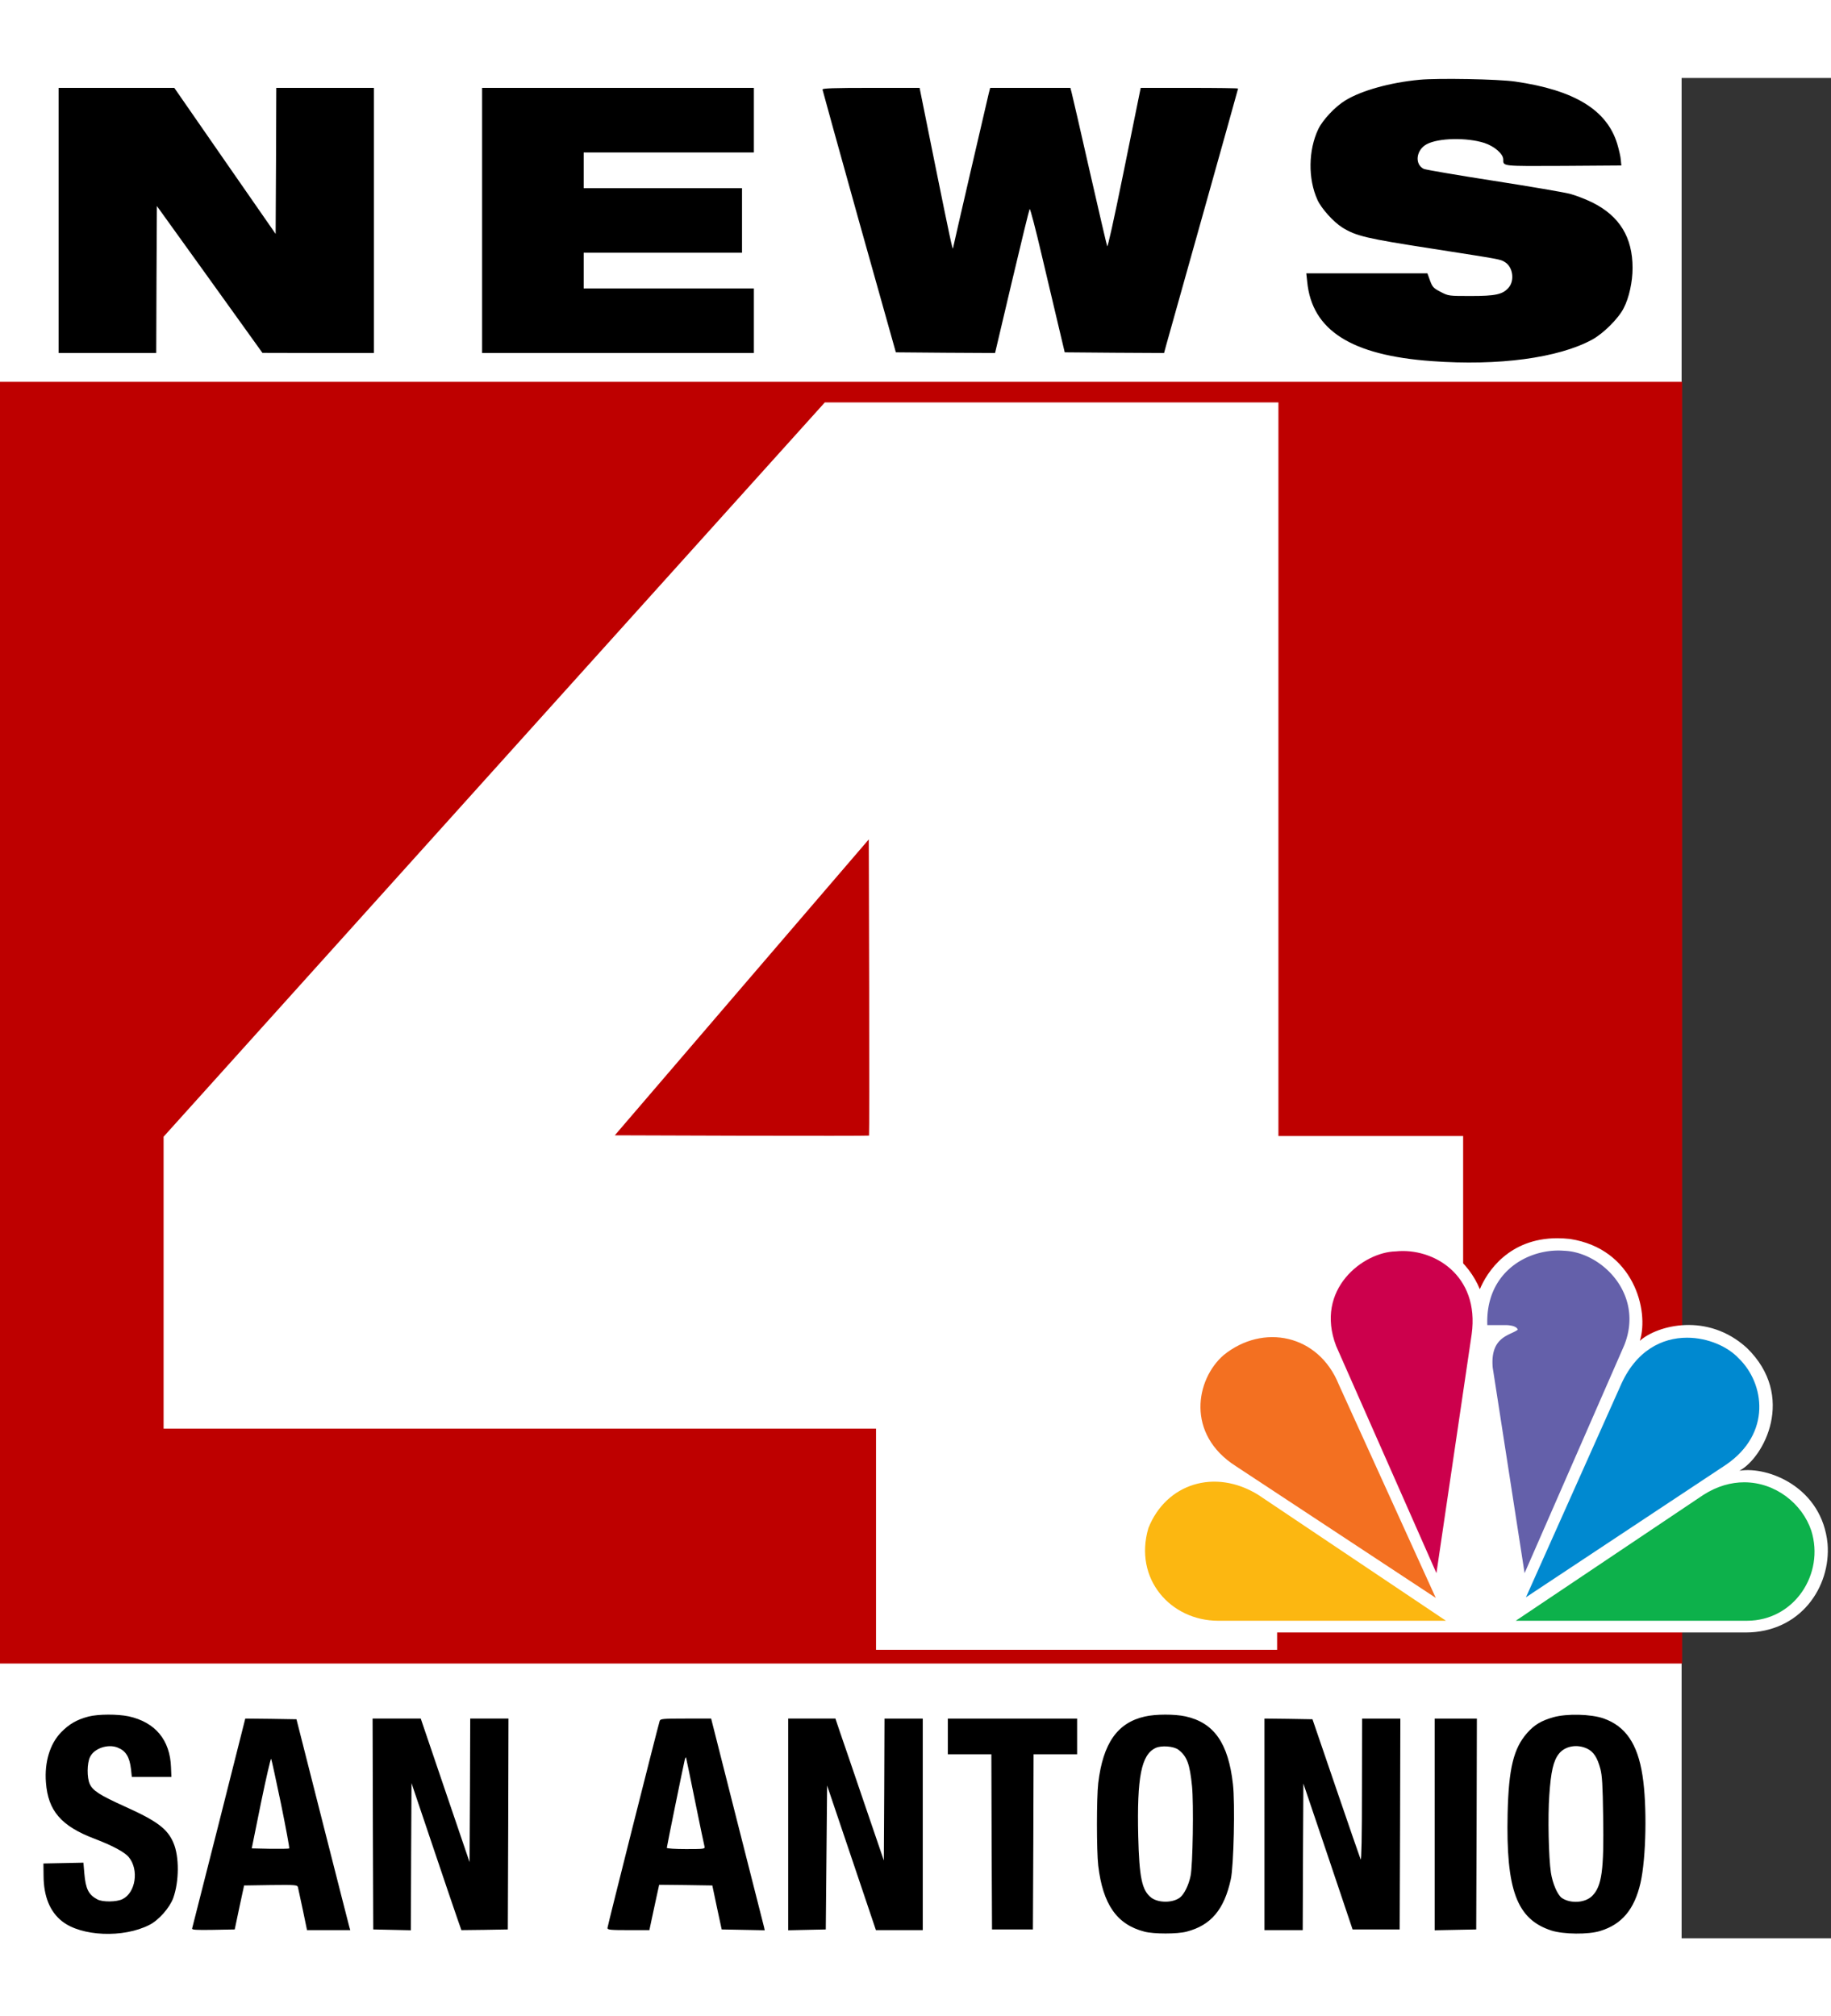 <svg height="2500" viewBox="1.178 54.172 1273.94 1294.484" width="2270" xmlns="http://www.w3.org/2000/svg"><rect x="1.178" y="54.172" width="1273.94" height="1294.484" fill="#333333" stroke="none"/><rect fill="#fff" height="1427.54" rx=".044" stroke-width=".704" width="1179.596" x="-8.407" y="-6.726"/><g fill="#be0000"><path d="m1.178 711.543v445.962h1170.372v-891.923h-1170.372zm889.483-176.377v255.245h128.511v202.666h-129.429v154.868h-279.054v-153.912h-495.687v-203.143l230.036-255.532 230.035-255.436h315.588z" stroke-width=".992"/><path d="m517.243 686.975-88.306 102.958 88.214.287c48.56.095 88.49.095 88.673-.096s.184-46.651.092-103.245l-.275-102.863z"/></g><path d="m988.807 55.415c-20.47 1.912-40.572 7.552-51.68 14.435-7.068 4.302-15.696 13.575-18.725 19.884-6.977 14.627-7.252 34.702-.551 49.328 2.662 5.927 11.199 15.391 17.349 19.215 9.546 5.927 17.073 7.648 62.144 14.627 48.926 7.648 47.55 7.36 50.854 9.368 5.691 3.442 6.976 13.002 2.478 17.973-4.13 4.588-9.087 5.64-26.069 5.64-15.513 0-15.605 0-21.113-2.868-4.956-2.581-5.69-3.346-7.343-7.839l-1.836-5.067h-84.267l.643 5.927c3.304 33.746 30.659 51.145 86.653 55.16 46.54 3.442 88.122-2.199 111.53-14.913 7.894-4.302 18.359-14.722 22.03-21.988 3.764-7.265 6.15-18.354 6.15-27.914 0-21.318-8.995-36.04-27.813-45.504-4.681-2.295-11.75-5.067-15.88-6.119-4.04-1.051-27.998-5.162-53.24-9.081-25.244-3.92-46.907-7.648-48.284-8.222-6.61-3.154-5.416-13.288 2.019-17.207 8.17-4.398 27.905-4.78 40.114-.86 6.976 2.294 13.127 7.647 13.127 11.471 0 4.876-1.194 4.684 41.857 4.493l40.298-.287-.367-3.823c-.092-2.104-1.285-7.075-2.478-11.185-7.16-23.613-29.742-37.475-71.049-43.402-11.75-1.72-53.791-2.485-66.55-1.242zm-946.853 97.891v92.252h67.926l.184-51.145.275-51.144 36.718 51.049 36.717 51.144 38.83.096h38.736v-184.503h-67.926l-.184 50.858-.275 50.762-35.25-50.762-35.248-50.858h-80.503zm294.658 0v92.252h189.095v-44.931h-118.414v-24.855h110.153v-44.932h-110.153v-24.855h118.414v-44.93h-189.095zm236.828-91.104c.092.67 11.566 42.063 25.519 92.06l25.519 90.818 34.514.287 34.515.19 11.657-49.423c6.426-27.245 12.025-50.093 12.393-50.762.367-.765 4.222 14.148 8.628 32.98 4.498 18.834 9.822 41.49 11.933 50.476l3.856 16.252 34.514.287 34.606.19 1.47-5.448c.825-3.06 12.483-44.357 25.793-91.87 13.31-47.416 24.234-86.515 24.234-86.706 0-.287-15.238-.478-33.872-.478h-33.872l-.826 4.015c-.46 2.294-5.6 27.436-11.383 56.02-6.425 31.643-10.74 51.145-11.107 50.189s-5.874-24.569-12.208-52.388c-6.334-27.914-11.933-52.291-12.484-54.299l-.918-3.537h-55.811l-.918 3.537c-1.193 4.78-24.876 107.165-24.968 108.12-.183 1.721-2.203-7.647-12.392-57.931l-10.832-53.726h-33.78c-26.436 0-33.78.287-33.78 1.147zm-510.557 1132.159c-8.17 2.104-13.586 5.258-19.185 10.994-7.803 8.03-11.658 20.84-10.557 34.893 1.47 19.789 10.648 30.4 33.872 39.195 12.76 4.876 21.021 9.369 23.867 12.906 7.068 8.7 4.681 24.568-4.406 29.062-4.131 2.102-14.045 2.198-17.625.19-6.058-3.25-8.078-7.265-8.996-18.067l-.642-7.457-13.953.287-13.86.287.091 8.604c.092 14.34 4.406 24.95 12.943 31.642 13.31 10.516 42.592 11.759 60.676 2.486 6.517-3.25 14.136-11.95 16.615-18.737 4.13-11.567 4.222-28.775.183-38.24-4.13-9.846-11.382-15.295-33.688-25.332-17.717-8.03-22.49-11.09-24.601-15.774-2.02-4.397-1.928-14.435.184-18.737 2.845-6.023 12.392-9.273 19.184-6.596 5.783 2.294 8.354 6.5 9.363 15.2l.551 5.258h27.538l-.275-6.692c-.643-19.024-10.923-31.356-29.374-35.467-7.71-1.625-21.02-1.625-27.905.096zm734.901 0c-19.185 4.302-29.19 18.642-32.495 46.365-1.193 10.42-1.193 46.939 0 57.359 3.213 27.054 12.943 41.011 32.128 45.982 6.518 1.72 22.857 1.72 29.374 0 16.89-4.397 26.161-15.295 30.751-36.518 2.02-9.082 3.03-52.961 1.469-66.153-3.213-28.489-13.127-42.733-33.046-47.13-7.527-1.625-20.745-1.625-28.18.096zm23.316 23.135c5.967 4.589 7.894 9.847 9.455 25.43 1.193 12.044.55 54.968-1.01 62.329-1.285 6.405-4.498 12.905-7.435 15.104-5.049 3.824-15.054 3.824-20.011 0-6.426-5.067-8.262-13.862-8.996-42.828-.918-40.915 2.111-56.593 12.117-61.278 3.947-1.911 12.667-1.242 15.88 1.243zm260.97-22.656c-8.445 2.39-13.31 5.257-18.359 10.993-9.455 10.707-12.851 24.664-13.585 55.925-1.194 53.343 6.333 73.705 30.475 81.544 8.445 2.677 25.703 2.868 33.964.287 15.054-4.589 23.775-15.009 27.997-33.363 3.947-17.112 4.682-54.204 1.377-74.949-3.396-21.987-11.841-34.224-27.08-39.577-8.811-3.06-25.518-3.442-34.79-.86zm23.407 21.891c4.407 2.104 7.069 6.119 9.18 14.053 1.193 4.493 1.652 11.28 1.928 33.077.642 37.378-.918 48.563-7.528 55.255-4.865 4.971-15.054 5.64-21.204 1.53-3.03-2.199-6.426-9.942-7.619-17.686-1.56-10.229-2.203-38.908-1.101-53.917 1.101-16.347 2.845-23.995 6.7-28.775 4.223-5.353 12.576-6.883 19.644-3.537zm-951.902 51.432c-10.097 39.864-18.542 73.036-18.726 73.705-.275.956 2.754 1.148 14.595.956l15.054-.287 3.213-15.295 3.305-15.296 18.45-.286c17.074-.192 18.543-.097 19.002 1.433.183.956 1.744 8.03 3.396 15.774l2.937 14.148h30.109l-.643-2.103c-.367-1.147-8.72-34.224-18.726-73.418l-18.083-71.22-17.808-.287-17.808-.192zm43.143-12.906c3.396 16.73 5.967 30.591 5.691 30.878-.275.287-6.242.382-13.31.287l-12.76-.287 6.426-31.738c3.58-17.4 6.793-31.165 7.069-30.591.367.669 3.396 14.817 6.884 31.451zm63.889 13.862.275 73.419 13.035.286 13.126.287.184-51.24.275-51.145 14.595 43.306c7.987 23.708 15.789 46.747 17.35 51.145l2.753 7.839 16.156-.192 16.156-.286.275-73.42.184-73.322h-26.62l-.184 49.901-.275 49.998-16.982-49.902-16.982-49.997h-33.505zm199.559-71.699c-2.019 6.884-36.35 143.014-36.35 144.161 0 1.243 2.295 1.435 14.595 1.435h14.596l1.468-6.98c.826-3.727 2.387-10.897 3.397-15.773l1.927-8.795 18.45.192 18.543.286 3.213 15.296 3.305 15.296 14.962.286 14.962.287-.459-2.199c-.275-1.242-8.72-34.32-18.726-73.705l-18.083-71.411h-17.624c-16.064 0-17.717.19-18.176 1.625zm24.693 56.212c3.305 16.251 6.242 30.4 6.517 31.26.46 1.625-.55 1.721-12.85 1.721-7.344 0-13.403-.382-13.403-.86 0-.86 11.383-56.69 12.484-61.278.368-1.339.735-2.008.918-1.434.184.478 3.03 14.244 6.334 30.591zm64.715 15.774v73.705l13.126-.287 13.035-.287.459-50.093.459-50.093 16.982 50.285 16.982 50.38h32.587v-147.22h-26.62l-.184 49.328-.276 49.424-13.677-40.056c-7.527-22.083-15.054-44.261-16.89-49.424l-3.121-9.273h-32.862zm111.07-61.183v12.428h30.292l.184 60.895.275 60.991h28.456l.276-60.99.183-60.896h30.292v-24.856h-89.958zm220.306 61.183v73.61h26.62l.184-51.05.275-50.953 17.165 50.762 17.074 50.762h32.771l.275-73.418.184-73.324h-26.62l-.092 49.902c0 32.503-.368 49.329-.918 48.086-.46-1.052-8.17-23.422-17.166-49.71l-16.34-47.8-16.706-.286-16.706-.192zm118.414 0v73.705l14.503-.287 14.412-.287.275-73.418.184-73.323h-29.374z" stroke-width=".094"/><g stroke-width=".837"><path d="m1030.808 897.026c-7.549-18.104-25.937-37.656-60.376-34.97-43.871 4.581-57.543 44.967-50.913 69.06-17.473-11.365-47.184-16.363-73.118 4.976-33.483 32.242-15.574 75.845 2.834 86.304-20.287-1.805-52.348 11.363-59.441 45.807-7.546 42.766 26.394 67.696 59.44 67.696h366.464c38.216 0 59.42-31.756 57.04-61.706-3.75-39.087-40.985-54.085-61.297-50.872 16.97-9.094 39.635-51.816 5.172-85.401-27.355-24.995-62.23-15.901-74.492-5 6.61-20.88-4.228-64.04-48.599-70.868-3.067-.329-6.02-.506-8.834-.506-33.87.005-49.1 23.787-53.88 35.48" fill="#fff"/><path d="m852.505 942.897c-19.348 16.824-26.39 54.945 8.488 77.23l139.142 91.698-67.466-148.47c-14.137-35.036-52.811-42.676-80.164-20.458" fill="#f37021"/><path d="m972.28 870.711c-22.618.442-56.58 26.315-41.466 65.821l69.777 158.075 24.52-166.265c5.673-41.313-26.874-60.384-52.832-57.63" fill="#cc004c"/><path d="m1036 922.002h13.194s7.046 0 8.005 3.192c-5.192 4.073-19.325 4.583-17.45 26.34l22.182 143.051 69.3-158.49c14.176-35.388-15.578-64.943-41.972-65.846a53.854 53.854 0 0 0 -3.75-.154c-23.69 0-50.836 16.538-49.509 51.906" fill="#6460aa"/><path d="m1128.442 964.7-65.548 146.69 139.101-92.182c32.065-21.847 26.893-56.775 8.945-74.038-7.525-8.126-21.34-14.403-35.977-14.403-17.29-.002-35.794 8.807-46.521 33.934" fill="#0089d0"/><path d="m1186.421 1040.08-130.633 87.65h160.846c33 0 54.206-32.685 44.778-62.677-6.314-18.852-24.994-33.65-46.676-33.672-9.126 0-18.805 2.645-28.315 8.7" fill="#0db14b"/><path d="m848.756 1127.73h158.473l-130.665-87.65c-30.186-18.63-64.13-7.729-76.383 23.187-10.387 35.392 15.546 64.463 48.575 64.463" fill="#fcb711"/></g></svg>